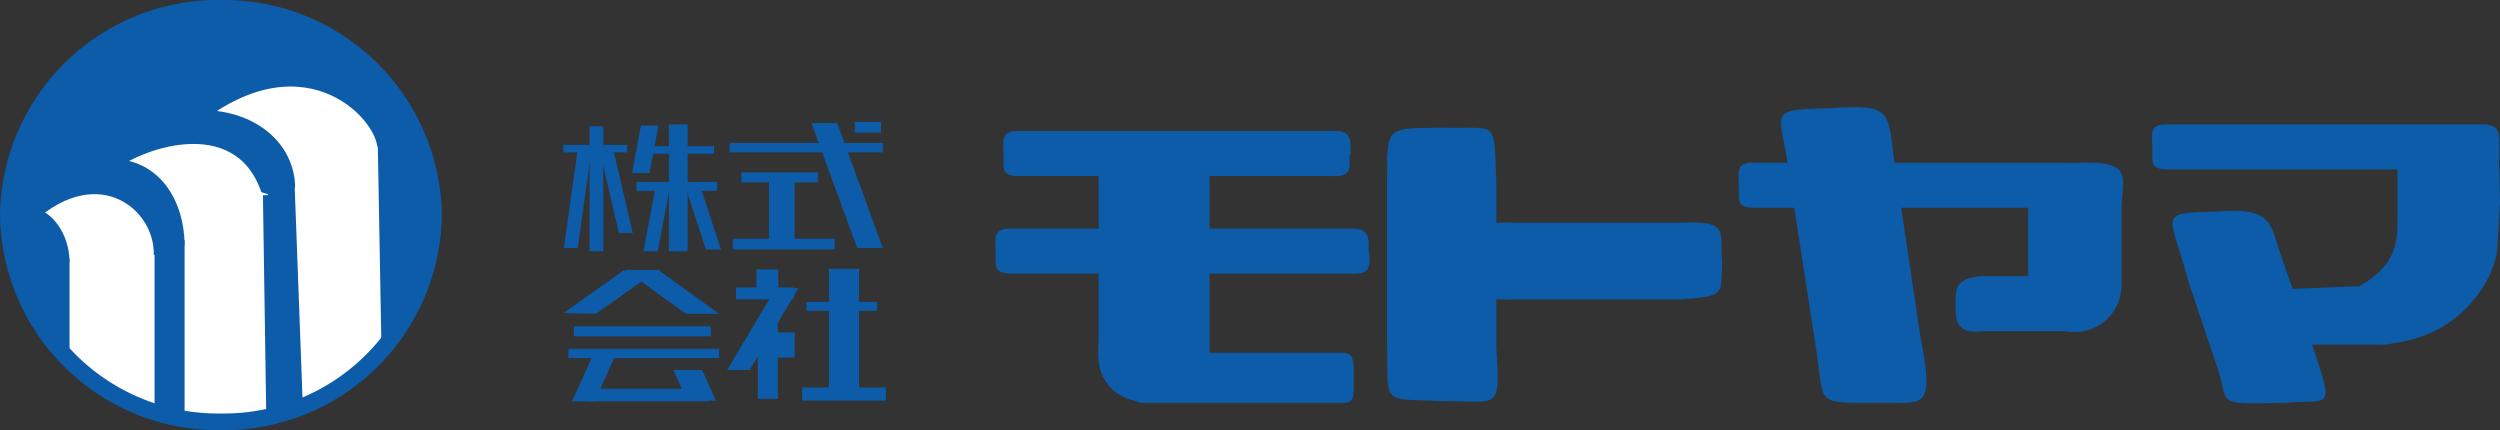 <svg id="レイヤー_1" data-name="レイヤー 1" xmlns="http://www.w3.org/2000/svg" viewBox="0 0 149.94 25.8"><rect x="0" y="0" width="149.94" height="25.8" fill="#333333" stroke="none"/><defs><style>.cls-1{fill:#0c5caa;}.cls-2,.cls-3{fill:#fff;}.cls-2,.cls-4{stroke:#0c5caa;}.cls-4{fill:none;}</style></defs><path class="cls-1" d="M26.07,12.9A12.57,12.57,0,0,1,13.32,25.3,12.57,12.57,0,0,1,.58,12.9,12.57,12.57,0,0,1,13.32.5,12.57,12.57,0,0,1,26.07,12.9Z"/><path class="cls-2" d="M16.27,11.75c-1.55-5.5-7.8-3.57-10-1.72"/><path class="cls-2" d="M23.12,9.08c.3-2-4.62-7.53-11.55-2"/><polygon class="cls-3" points="3.77 21.1 9.68 24.65 9.57 14.8 3.77 13.1 3.77 21.1"/><polygon class="cls-3" points="10.62 24.9 16.43 25 16.07 11.65 10.68 10 10.62 24.9"/><polygon class="cls-3" points="17.87 24.45 23.27 20.7 22.87 8.95 17.27 7.45 17.87 24.45"/><polygon class="cls-3" points="5.82 22.8 3.82 21 3.71 15.8 3.52 14.1 2.62 13 5.05 13.43 6.02 12.35 6.28 13.78 9.72 24.75 8.87 24.5 5.82 22.8"/><polygon class="cls-3" points="12.78 25.3 10.62 24.95 10.64 14.18 10.28 12.3 8.47 10.1 11.37 10.35 12.51 11.41 12.72 12.56 16.43 24.85 15.22 25.1 12.78 25.3"/><polygon class="cls-3" points="20.23 23.35 17.82 24.45 17.32 11.3 16.52 8.95 14.93 7.65 17.82 6.85 18.65 8.1 23.18 8.9 23.18 20.3 22.37 21.65 20.23 23.35"/><path class="cls-2" d="M9.72,15.3c.1-3.1-3.75-6.2-8-2.4"/><line class="cls-4" x1="9.77" y1="24.7" x2="9.77" y2="15.1"/><line class="cls-4" x1="3.67" y1="21" x2="3.67" y2="15.5"/><path class="cls-4" d="M3.67,15.7c0-1.49-1-2.75-1.9-2.75"/><path class="cls-4" d="M10.57,14.7c0-2.32-1.3-4.95-4.4-4.65"/><line class="cls-4" x1="10.57" y1="25" x2="10.57" y2="14.4"/><line class="cls-4" x1="16.47" y1="25" x2="16.27" y2="11.7"/><line class="cls-4" x1="17.67" y1="24.6" x2="17.17" y2="11.1"/><path class="cls-4" d="M17.2,11.25c0-2.2-2-4.3-5.58-4.15"/><line class="cls-4" x1="23.37" y1="20.45" x2="23.16" y2="8.74"/><path class="cls-4" d="M26,12.9A12.58,12.58,0,0,1,13.25,25.3,12.58,12.58,0,0,1,.5,12.9,12.58,12.58,0,0,1,13.25.5,12.58,12.58,0,0,1,26,12.9Z"/><path class="cls-1" d="M149.89,8.91c0,.75.15,1.3-1,1.25h-19c-.93-.05-.8-.45-.8-1.2V8.89c0-.75-.23-1.43.8-1.43h19c1.11,0,1,.66,1,1.4Z"/><path class="cls-1" d="M125.09,11.21c0,.75.15,1.3-1,1.25h-19c-.93-.05-.8-.45-.8-1.2v-.07c0-.75-.23-1.43.8-1.43h19c1.11,0,1,.66,1,1.4Z"/><path class="cls-1" d="M81.19,22.77c0,.83.1,1.44-.64,1.39H68.46c-.59-.06-.51-.5-.51-1.33v-.09c0-.82-.14-1.58.51-1.58H80.55c.71-.05.64.73.64,1.56Z"/><path class="cls-1" d="M80.94,9.31c0,.75.15,1.3-1,1.25H61c-.93-.05-.81-.45-.81-1.2V9.29c0-.75-.22-1.43.81-1.43h19c1.12-.05,1,.66,1,1.4Z"/><path class="cls-1" d="M82.13,15.16c0,.75.16,1.3-1.09,1.25H60.58c-1-.05-.86-.45-.86-1.2v-.07c0-.75-.25-1.43.86-1.43H81c1.2-.05,1.09.66,1.09,1.4Z"/><rect class="cls-1" x="65.89" y="8.86" width="6.65" height="12.4"/><path class="cls-1" d="M65.89,20.91a2.94,2.94,0,0,0,2.6,3.2"/><path class="cls-1" d="M89.74,20.79c.25,4,.15,3.22-3.28,3.27h0c-3.57-.2-3.22.35-3.27-3.27V10.94c0-3.43-.1-3.23,3.27-3.28h0c3.43.1,3.13-.65,3.28,3.28Z"/><path class="cls-1" d="M71.14,21.44a2.62,2.62,0,0,1-2.63,2.62h0a2.62,2.62,0,0,1-2.62-2.62v-.6a2.62,2.62,0,0,1,2.62-2.63h0a2.63,2.63,0,0,1,2.63,2.63Z"/><path class="cls-1" d="M103.29,15.76c-.1,1.85.25,2-2.45,2.2h-9.9c-4.25.1-2.3-1-2.3-2.3h0c0-1.27-1-2.45,2.3-2.3h9.9c3-.15,2.25.65,2.45,2.3Z"/><path class="cls-1" d="M127.24,17.11a2.8,2.8,0,0,1-2.8,2.8h0a2.8,2.8,0,0,1-2.8-2.8V12.76a3.06,3.06,0,0,1,2.85-3l.1,0c3.5-.1,2.65.8,2.65,3Z"/><path class="cls-1" d="M126.34,18.21a1.65,1.65,0,0,1-1.65,1.65h-5.75c-1.7.2-1.65-.74-1.65-1.65h0c0-.91,0-1.55,1.65-1.65h5.75a1.65,1.65,0,0,1,1.65,1.65Z"/><path class="cls-1" d="M115.16,20.09c.93,4.72.16,4-2.47,4.07h0c-3.9,0-3.25.14-3.75-3.11l-1.63-10.57c-.47-3.92-1.57-3.87,2.6-4h0c3.53-.25,3.33.25,3.67,3Z"/><path class="cls-1" d="M138.36,19.73c1.68,5.13,1.68,4.18-1.42,4.43h-.1c-4.3.1-3,.1-4-2.56L131.29,17c-1.15-4.31-2-4.21,1.7-4.31h0c3.3-.3,3.19.81,3.74,2.43Z"/><path class="cls-1" d="M149.79,14.71c0,1.7-2.1,5.95-7.45,5.95l-1.15-3.3c2.55-1.4,2.6-2.68,2.6-4.37V9.81c0-1.7,2.45-1.45,4.15-1.45l.35,0c1.7,0,1.5-1.8,1.65,3.73Z"/><path class="cls-1" d="M144.59,19a1.68,1.68,0,0,1-1.68,1.67h-4.22c-.93,0-2.7-.75-2.7-1.67h0a1.68,1.68,0,0,1,1.67-1.68l3.63-.15c.92,0,3.3.9,3.3,1.83Z"/><rect class="cls-1" x="33.79" y="8.69" width="3.83" height="0.45"/><rect class="cls-1" x="35.36" y="7.57" width="0.82" height="7.5"/><polygon class="cls-1" points="34.65 14.88 33.82 14.88 34.65 8.96 35.48 8.96 34.65 14.88"/><polygon class="cls-1" points="37.95 13.98 37.12 13.98 35.96 8.99 36.79 8.99 37.95 13.98"/><polygon class="cls-1" points="38.96 10.38 37.91 10.38 38.44 7.53 39.49 7.53 38.96 10.38"/><rect class="cls-1" x="38.81" y="8.77" width="4.01" height="0.45"/><rect class="cls-1" x="40.12" y="7.46" width="1.12" height="7.61"/><rect class="cls-1" x="38.17" y="10.91" width="4.84" height="0.53"/><polygon class="cls-1" points="39.45 15.07 38.59 15.07 39.3 11.32 40.16 11.32 39.45 15.07"/><polygon class="cls-1" points="43.24 14.96 42.34 14.96 41.17 11.39 42.07 11.39 43.24 14.96"/><rect class="cls-1" x="43.76" y="8.58" width="9.19" height="0.56"/><rect class="cls-1" x="51.26" y="7.31" width="1.58" height="0.64"/><polygon class="cls-1" points="52.95 14.88 51.41 14.88 48.67 7.38 50.21 7.38 52.95 14.88"/><rect class="cls-1" x="44.47" y="10.34" width="4.58" height="0.6"/><rect class="cls-1" x="46.12" y="10.83" width="1.54" height="3.71"/><rect class="cls-1" x="43.95" y="14.32" width="6.11" height="0.64"/><polygon class="cls-1" points="35.74 18.82 33.79 18.78 37.39 16.23 39.34 16.27 35.74 18.82"/><polygon class="cls-1" points="43.12 18.82 41.14 18.82 37.5 16.19 39.49 16.19 43.12 18.82"/><rect class="cls-1" x="34.42" y="19.57" width="8.21" height="0.6"/><rect class="cls-1" x="34.09" y="20.92" width="9.04" height="0.56"/><polygon class="cls-1" points="35.66 24.07 34.31 24.07 35.55 21.33 36.9 21.33 35.66 24.07"/><rect class="cls-1" x="35.21" y="23.32" width="7.31" height="0.75"/><polygon class="cls-1" points="40.39 22.19 42.11 22.19 42.94 24.03 41.21 24.03 40.39 22.19"/><rect class="cls-1" x="45.37" y="16.16" width="1.31" height="1.39"/><rect class="cls-1" x="44.14" y="17.24" width="3.45" height="0.71"/><polygon class="cls-1" points="44.96 22.19 43.61 22.19 46.54 17.28 47.89 17.28 44.96 22.19"/><rect class="cls-1" x="45.45" y="19.08" width="1.2" height="4.84"/><rect class="cls-1" x="46.46" y="19.94" width="1.2" height="1.5"/><rect class="cls-1" x="48.37" y="18.11" width="4.24" height="0.53"/><rect class="cls-1" x="49.72" y="16.12" width="1.8" height="7.42"/><rect class="cls-1" x="48.11" y="23.24" width="5.02" height="0.79"/></svg>